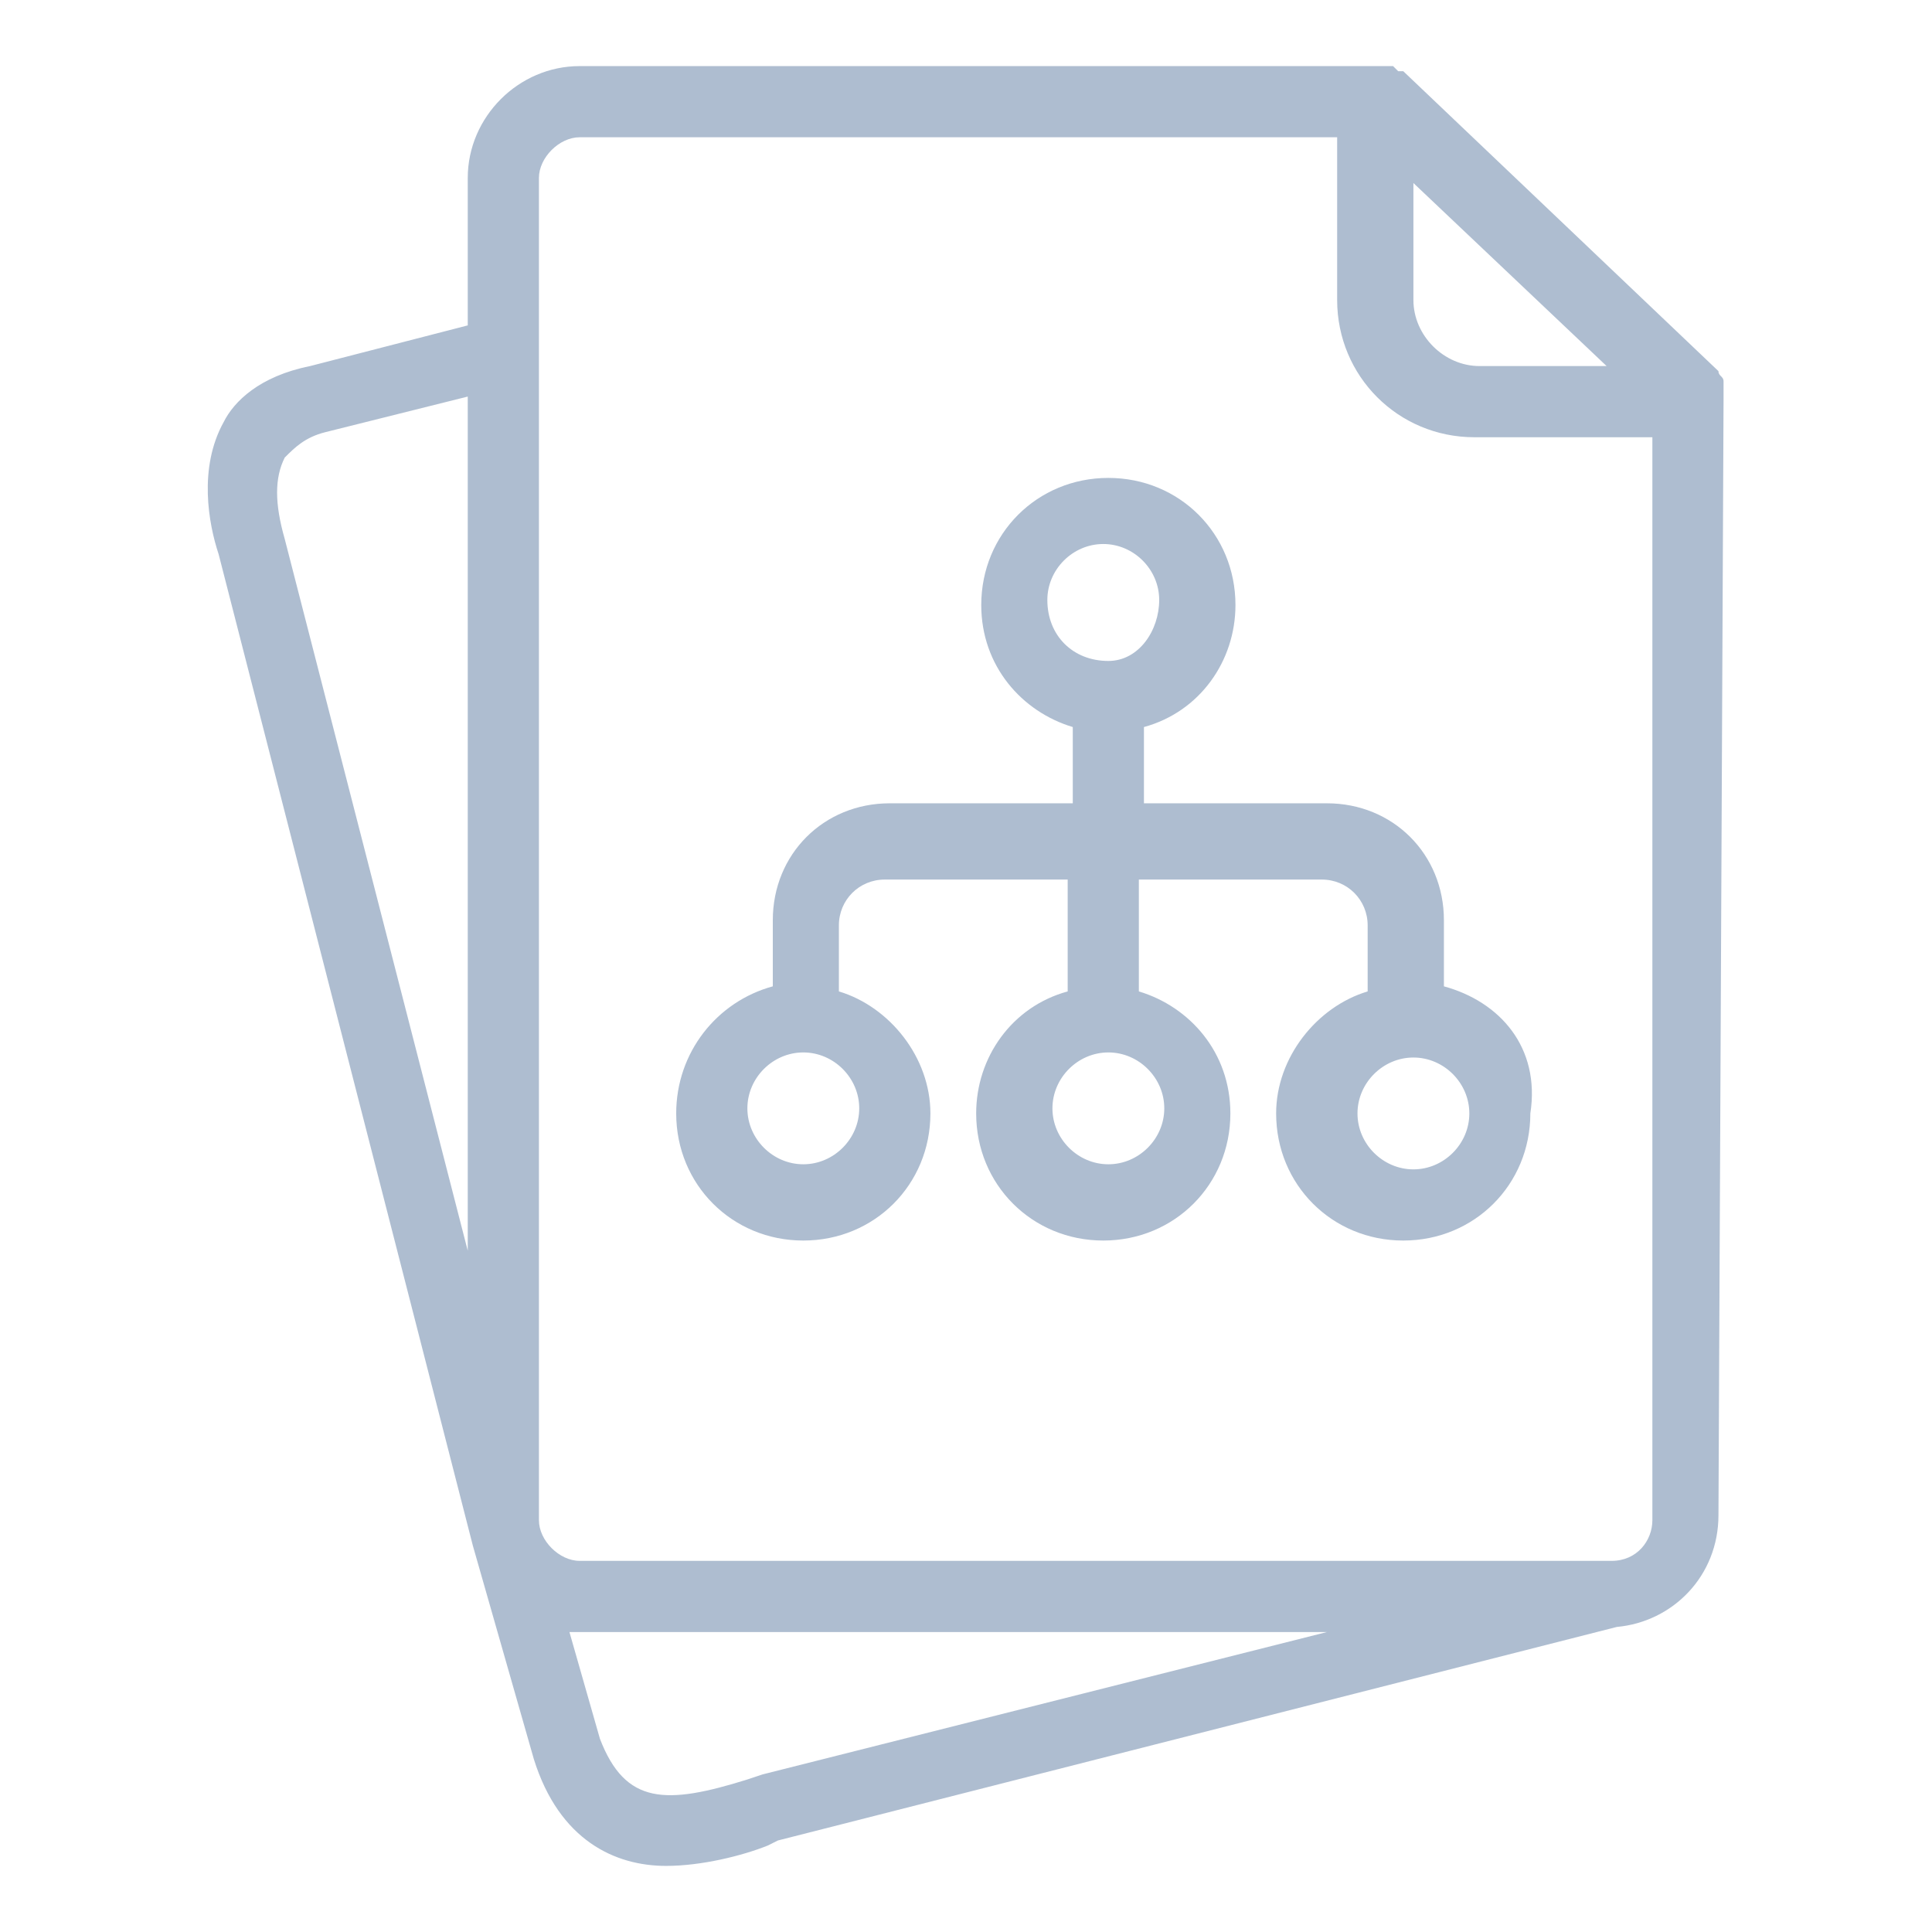 <?xml version="1.0" standalone="no"?><!DOCTYPE svg PUBLIC "-//W3C//DTD SVG 1.1//EN" "http://www.w3.org/Graphics/SVG/1.1/DTD/svg11.dtd"><svg t="1584610348691" class="icon" viewBox="0 0 1024 1024" version="1.1" xmlns="http://www.w3.org/2000/svg" p-id="2452" xmlns:xlink="http://www.w3.org/1999/xlink" width="200" height="200"><defs><style type="text/css"></style></defs><path d="M765.305 522.779v-35.032c0-35.032-26.947-61.979-61.979-61.979h-97.011v-40.421c29.642-8.084 48.505-35.032 48.505-64.674 0-37.726-29.642-67.368-67.368-67.368s-67.368 29.642-67.368 67.368c0 32.337 21.558 56.589 48.505 64.674v40.421h-97.011c-35.032 0-61.979 26.947-61.979 61.979v35.032c-29.642 8.084-51.2 35.032-51.2 67.368 0 37.726 29.642 67.368 67.368 67.368s67.368-29.642 67.368-67.368c0-29.642-21.558-56.589-48.505-64.674v-35.032c0-13.474 10.779-24.253 24.253-24.253H565.895v59.284c-29.642 8.084-48.505 35.032-48.505 64.674 0 37.726 29.642 67.368 67.368 67.368s67.368-29.642 67.368-67.368c0-32.337-21.558-56.589-48.505-64.674v-59.284H700.632c13.474 0 24.253 10.779 24.253 24.253v35.032c-26.947 8.084-48.505 35.032-48.505 64.674 0 37.726 29.642 67.368 67.368 67.368s67.368-29.642 67.368-67.368c5.389-35.032-16.168-59.284-45.811-67.368z m-309.895 64.674c0 16.168-13.474 29.642-29.642 29.642s-29.642-13.474-29.642-29.642c0-16.168 13.474-29.642 29.642-29.642s29.642 13.474 29.642 29.642z m99.705-269.474c0-16.168 13.474-29.642 29.642-29.642 16.168 0 29.642 13.474 29.642 29.642s-10.779 32.337-26.947 32.337c-18.863 0-32.337-13.474-32.337-32.337z m61.979 269.474c0 16.168-13.474 29.642-29.642 29.642-16.168 0-29.642-13.474-29.642-29.642 0-16.168 13.474-29.642 29.642-29.642 16.168 0 29.642 13.474 29.642 29.642z m132.042 32.337c-16.168 0-29.642-13.474-29.642-29.642 0-16.168 13.474-29.642 29.642-29.642 16.168 0 29.642 13.474 29.642 29.642 0 16.168-13.474 29.642-29.642 29.642z" fill="#aebdd0" p-id="2453"></path><path d="M913.516 212.884v-5.389-2.695-2.695c0-2.695-2.695-2.695-2.695-5.389l-167.074-158.989h-2.695l-2.695-2.695h-2.695-428.463c-32.337 0-59.284 26.947-59.284 59.284v78.147l-83.537 21.558c-26.947 5.389-40.421 18.863-45.811 29.642-13.474 24.253-8.084 53.895-2.695 70.063l134.737 525.474 32.337 113.179c13.474 43.116 43.116 56.589 70.063 56.589 18.863 0 40.421-5.389 53.895-10.779l5.389-2.695L856.926 862.316c29.642-2.695 53.895-26.947 53.895-59.284l2.695-590.147z m-129.347-18.863c-18.863 0-35.032-16.168-35.032-35.032V97.011l102.4 97.011h-67.368zM150.905 242.526c5.389-5.389 10.779-10.779 21.558-13.474l75.453-18.863v452.716l-97.011-377.263c-5.389-18.863-5.389-32.337 0-43.116z m167.074 679.074l-16.168-56.589H703.326L404.211 940.463l-8.084 2.695c-43.116 13.474-64.674 13.474-78.147-21.558z m536.253-94.316H307.2c-10.779 0-21.558-10.779-21.558-21.558V94.316c0-10.779 10.779-21.558 21.558-21.558h401.516v86.232c0 40.421 32.337 72.758 72.758 72.758h94.316v573.979c0 10.779-8.084 21.558-21.558 21.558z" fill="#aebdd0" p-id="2454"></path></svg>